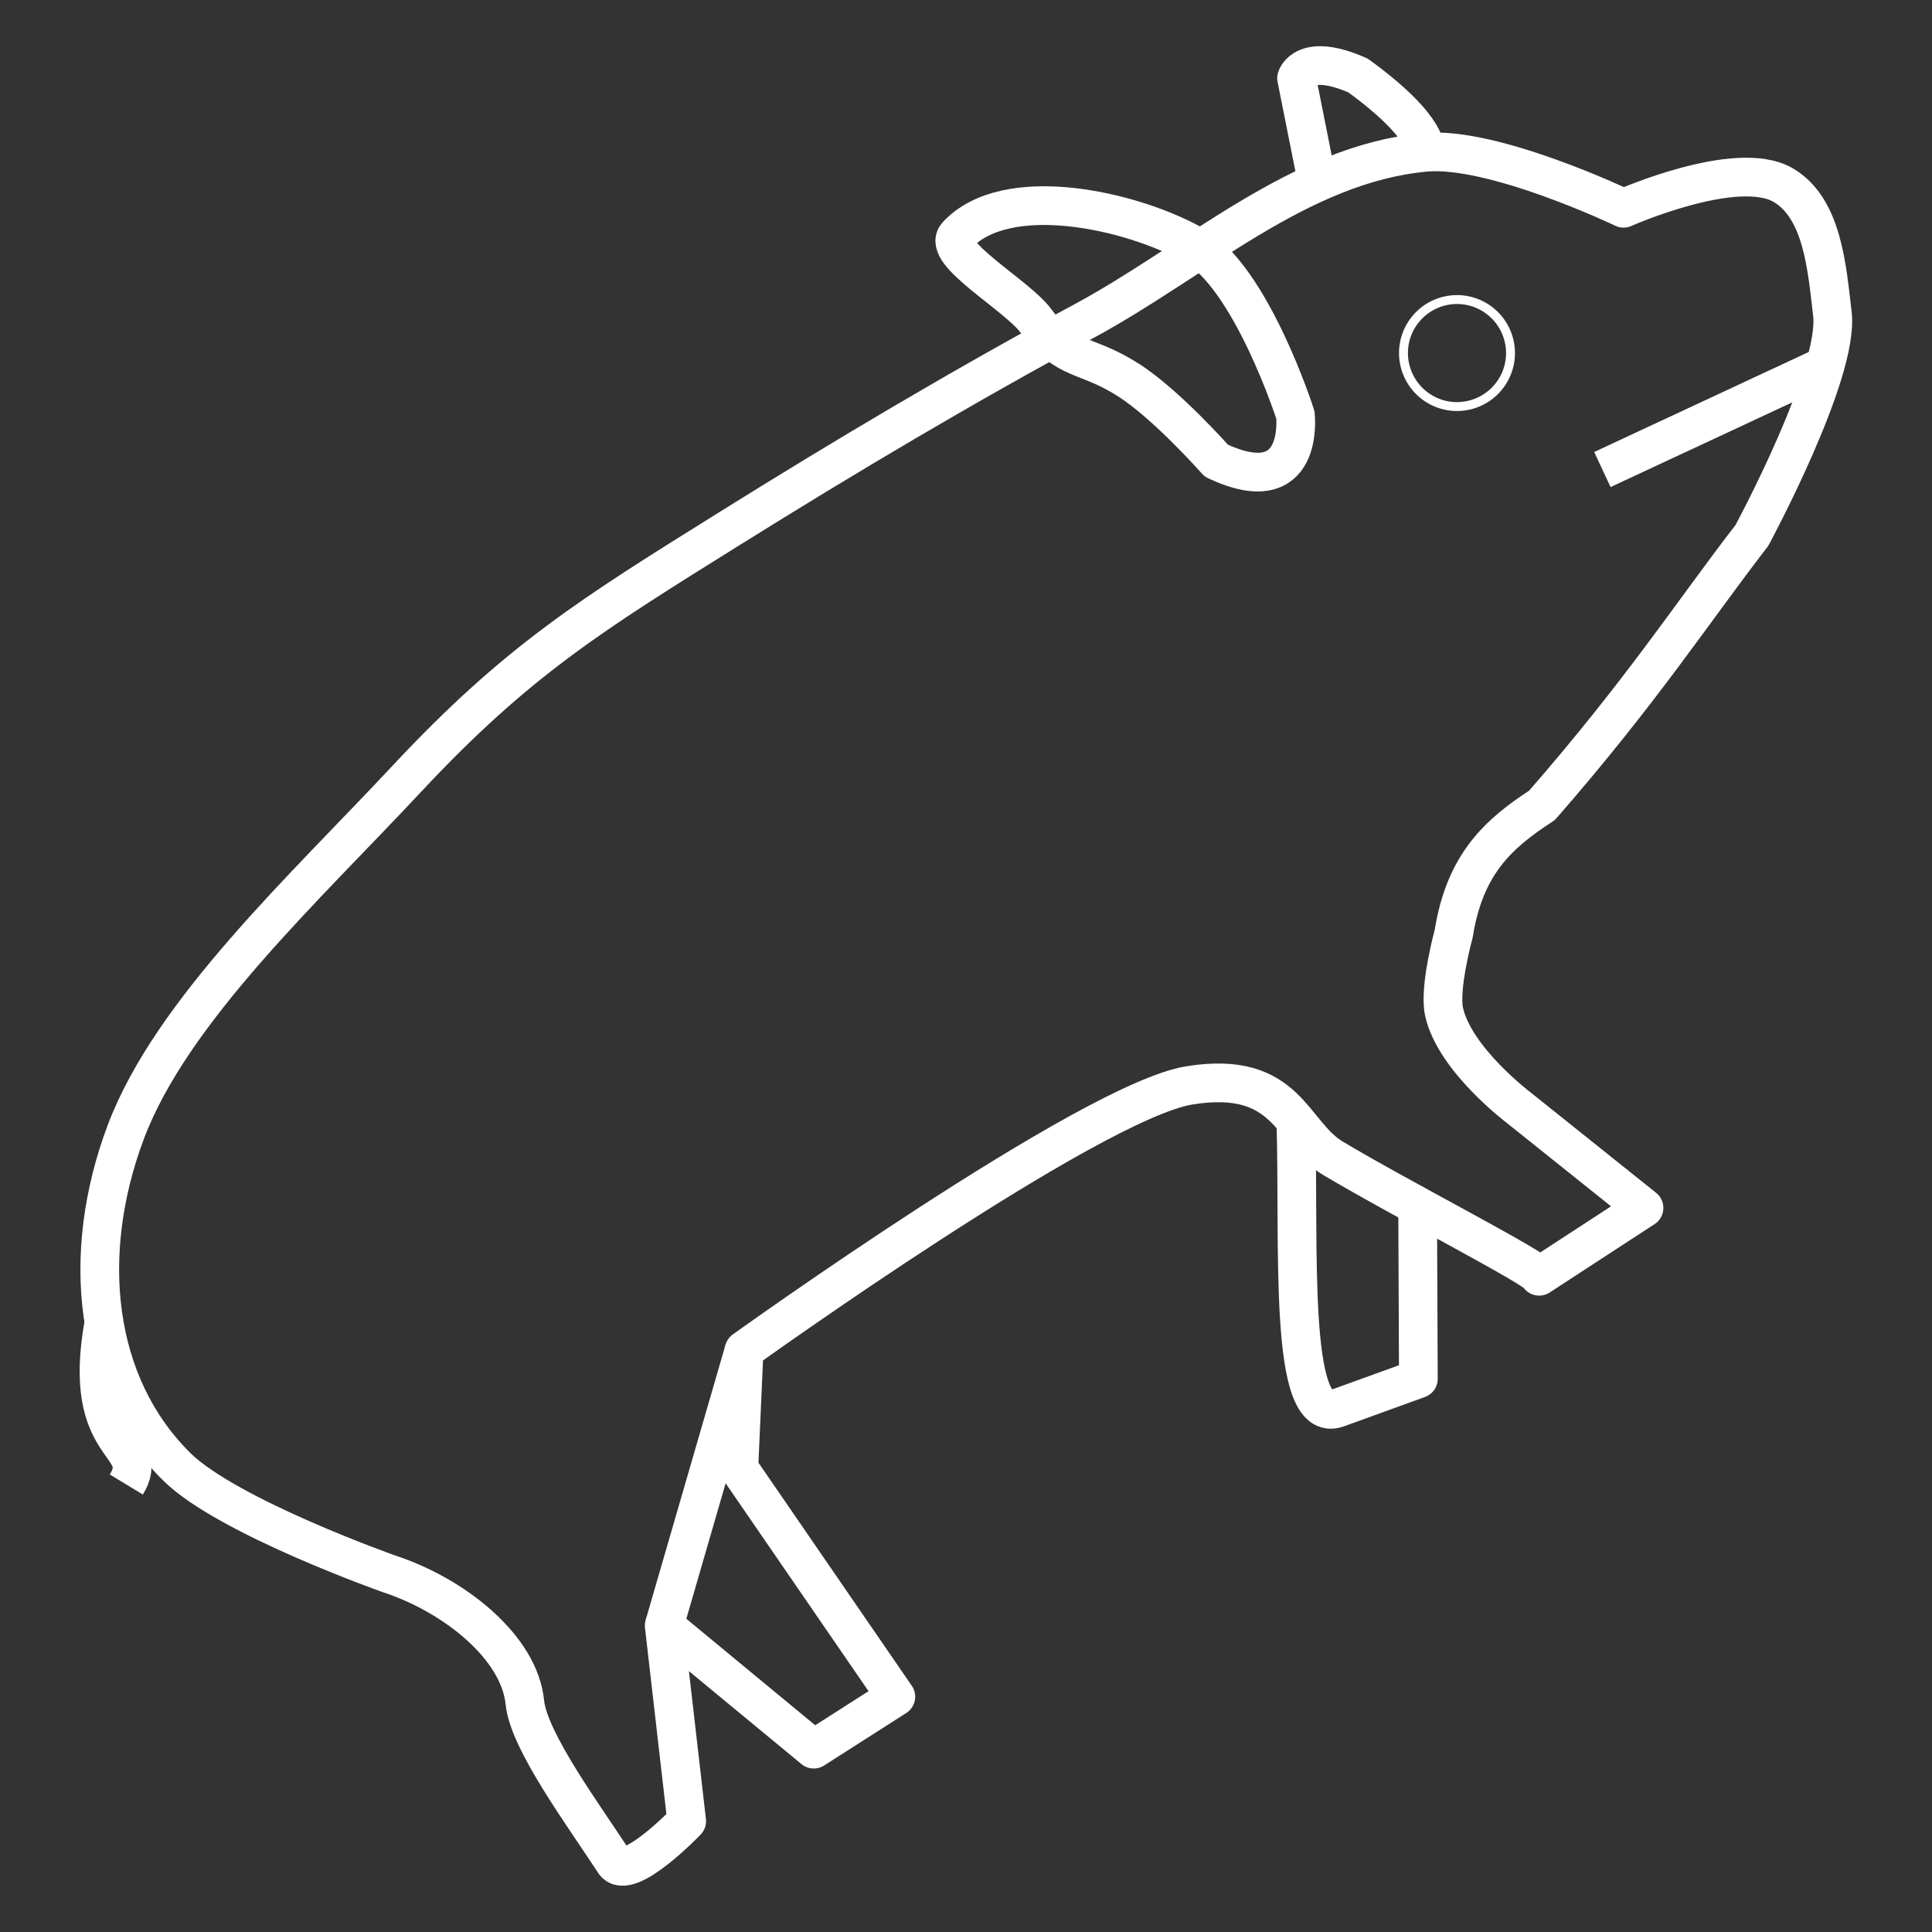 <?xml version="1.0" encoding="UTF-8" standalone="no"?>
<!-- Created with Inkscape (http://www.inkscape.org/) -->

<svg
   width="50"
   height="50"
   viewBox="0 0 13.229 13.229"
   version="1.1"
   id="svg1"
   inkscape:version="1.3.2 (091e20e, 2023-11-25, custom)"
   sodipodi:docname="piggy.svg"
   inkscape:export-filename="piggy.png"
   inkscape:export-xdpi="96"
   inkscape:export-ydpi="96"
   xmlns:inkscape="http://www.inkscape.org/namespaces/inkscape"
   xmlns:sodipodi="http://sodipodi.sourceforge.net/DTD/sodipodi-0.dtd"
   xmlns="http://www.w3.org/2000/svg"
   xmlns:svg="http://www.w3.org/2000/svg">
  <rect x="0" y="0" width="13.229" height="13.229" fill="#333333" stroke="none"/>
  <sodipodi:namedview
     id="namedview1"
     pagecolor="#1c202b"
     bordercolor="#999999"
     borderopacity="1"
     inkscape:showpageshadow="2"
     inkscape:pageopacity="0"
     inkscape:pagecheckerboard="0"
     inkscape:deskcolor="#d1d1d1"
     inkscape:document-units="px"
     inkscape:zoom="7.8312671"
     inkscape:cx="7.0231291"
     inkscape:cy="9.0023746"
     inkscape:window-width="1920"
     inkscape:window-height="991"
     inkscape:window-x="-9"
     inkscape:window-y="-9"
     inkscape:window-maximized="1"
     inkscape:current-layer="layer1" />
  <defs
     id="defs1" />
  <g
     inkscape:label="Layer 1"
     inkscape:groupmode="layer"
     id="layer1">
    <g
       id="g8"
       transform="translate(0.002,0.295)"
       inkscape:label="Piggy">
      <path
         style="fill:none;fill-opacity:1;stroke:#ffffff;stroke-width:0.265;stroke-linejoin:round;stroke-opacity:1"
         d="M 4.204,12.456 C 3.996,12.136 3.619,11.628 3.592,11.363 3.555,10.984 3.109,10.628 2.663,10.482 c 0,0 -1.107,-0.391 -1.454,-0.733 C 0.636,9.183 0.546,8.29 0.859,7.457 1.172,6.625 2.089,5.782 2.785,5.036 3.542,4.226 4.053,3.911 4.994,3.324 5.789,2.828 6.595,2.349 7.42,1.904 8.185,1.492 8.891,0.828 9.757,0.748 c 0.468,-0.043 1.358,0.383 1.358,0.383 0,0 0.776,-0.345 1.094,-0.158 0.271,0.16 0.299,0.57 0.336,0.882 0.048,0.407 -0.551,1.516 -0.551,1.516 -0.41,0.531 -0.756,1.068 -1.438,1.849 -0.303,0.196 -0.529,0.406 -0.604,0.878 0,0 -0.102,0.371 -0.066,0.535 0.072,0.327 0.514,0.659 0.514,0.659 l 0.855,0.684 -0.718,0.468 C 10.545,8.402 9.606,7.923 9.125,7.636 8.837,7.464 8.819,7.028 8.142,7.137 7.464,7.247 5.093,8.95 5.093,8.95 L 5.057,9.759 6.132,11.323 5.57,11.682 4.546,10.836 4.7,12.175 c 0,0 -0.404,0.422 -0.496,0.281 z"
         id="path1"
         sodipodi:nodetypes="sscszsssscsscccscccszccccccss" />
      <path
         style="fill:none;fill-opacity:1;stroke:#ffffff;stroke-width:0.265;stroke-linejoin:round;stroke-opacity:1"
         d="M 5.093,8.95 4.546,10.836"
         id="path2"
         sodipodi:nodetypes="cc" />
      <path
         style="fill:none;fill-opacity:1;stroke:#ffffff;stroke-width:0.265;stroke-linejoin:round;stroke-opacity:1"
         d="M 0.71,8.759 C 0.545,9.66 1.042,9.575 0.863,9.87"
         id="path3"
         sodipodi:nodetypes="cc" />
      <path
         style="fill:none;fill-opacity:1;stroke:#ffffff;stroke-width:0.265;stroke-linejoin:round;stroke-opacity:1"
         d="m 9.705,7.963 0.005,1.183 -0.555,0.201 C 8.814,9.471 8.897,8.222 8.871,7.38"
         id="path4"
         sodipodi:nodetypes="ccsc" />
      <path
         id="path5"
         style="fill:none;stroke:#ffffff;stroke-width:0.061;stroke-linejoin:round;stroke-dasharray:none"
         d="M 10.281,1.922 A 0.366,0.366 56.841 0 1 10.175,2.429 0.366,0.366 56.841 0 1 9.668,2.323 0.366,0.366 56.841 0 1 9.774,1.816 0.366,0.366 56.841 0 1 10.281,1.922 Z" />
      <path
         style="fill:none;fill-opacity:1;stroke:#ffffff;stroke-width:0.265;stroke-linejoin:round;stroke-dasharray:none;stroke-opacity:1"
         d="m 12.478,2.217 -1.508,0.703"
         id="path6"
         sodipodi:nodetypes="cc" />
      <path
         style="fill:none;fill-opacity:1;stroke:#ffffff;stroke-width:0.265;stroke-linejoin:round;stroke-dasharray:none;stroke-opacity:1"
         d="m 8.868,2.546 c 0,0 -0.302,-0.945 -0.7,-1.165 C 7.736,1.141 6.887,0.953 6.551,1.316 6.44,1.436 6.961,1.725 7.092,1.903 7.305,2.19 7.424,2.116 7.723,2.306 7.986,2.473 8.327,2.86 8.327,2.86 8.938,3.147 8.868,2.546 8.868,2.546 Z"
         id="path7"
         sodipodi:nodetypes="csssscc" />
      <path
         style="fill:none;fill-opacity:1;stroke:#ffffff;stroke-width:0.265;stroke-linejoin:round;stroke-dasharray:none;stroke-opacity:1"
         d="m 9.018,0.953 -0.142,-0.713 c 0,0 0.052,-0.181 0.421,-0.018 0.506,0.368 0.46,0.525 0.46,0.525"
         id="path8"
         sodipodi:nodetypes="cccc" />
    </g>
  </g>
</svg>
